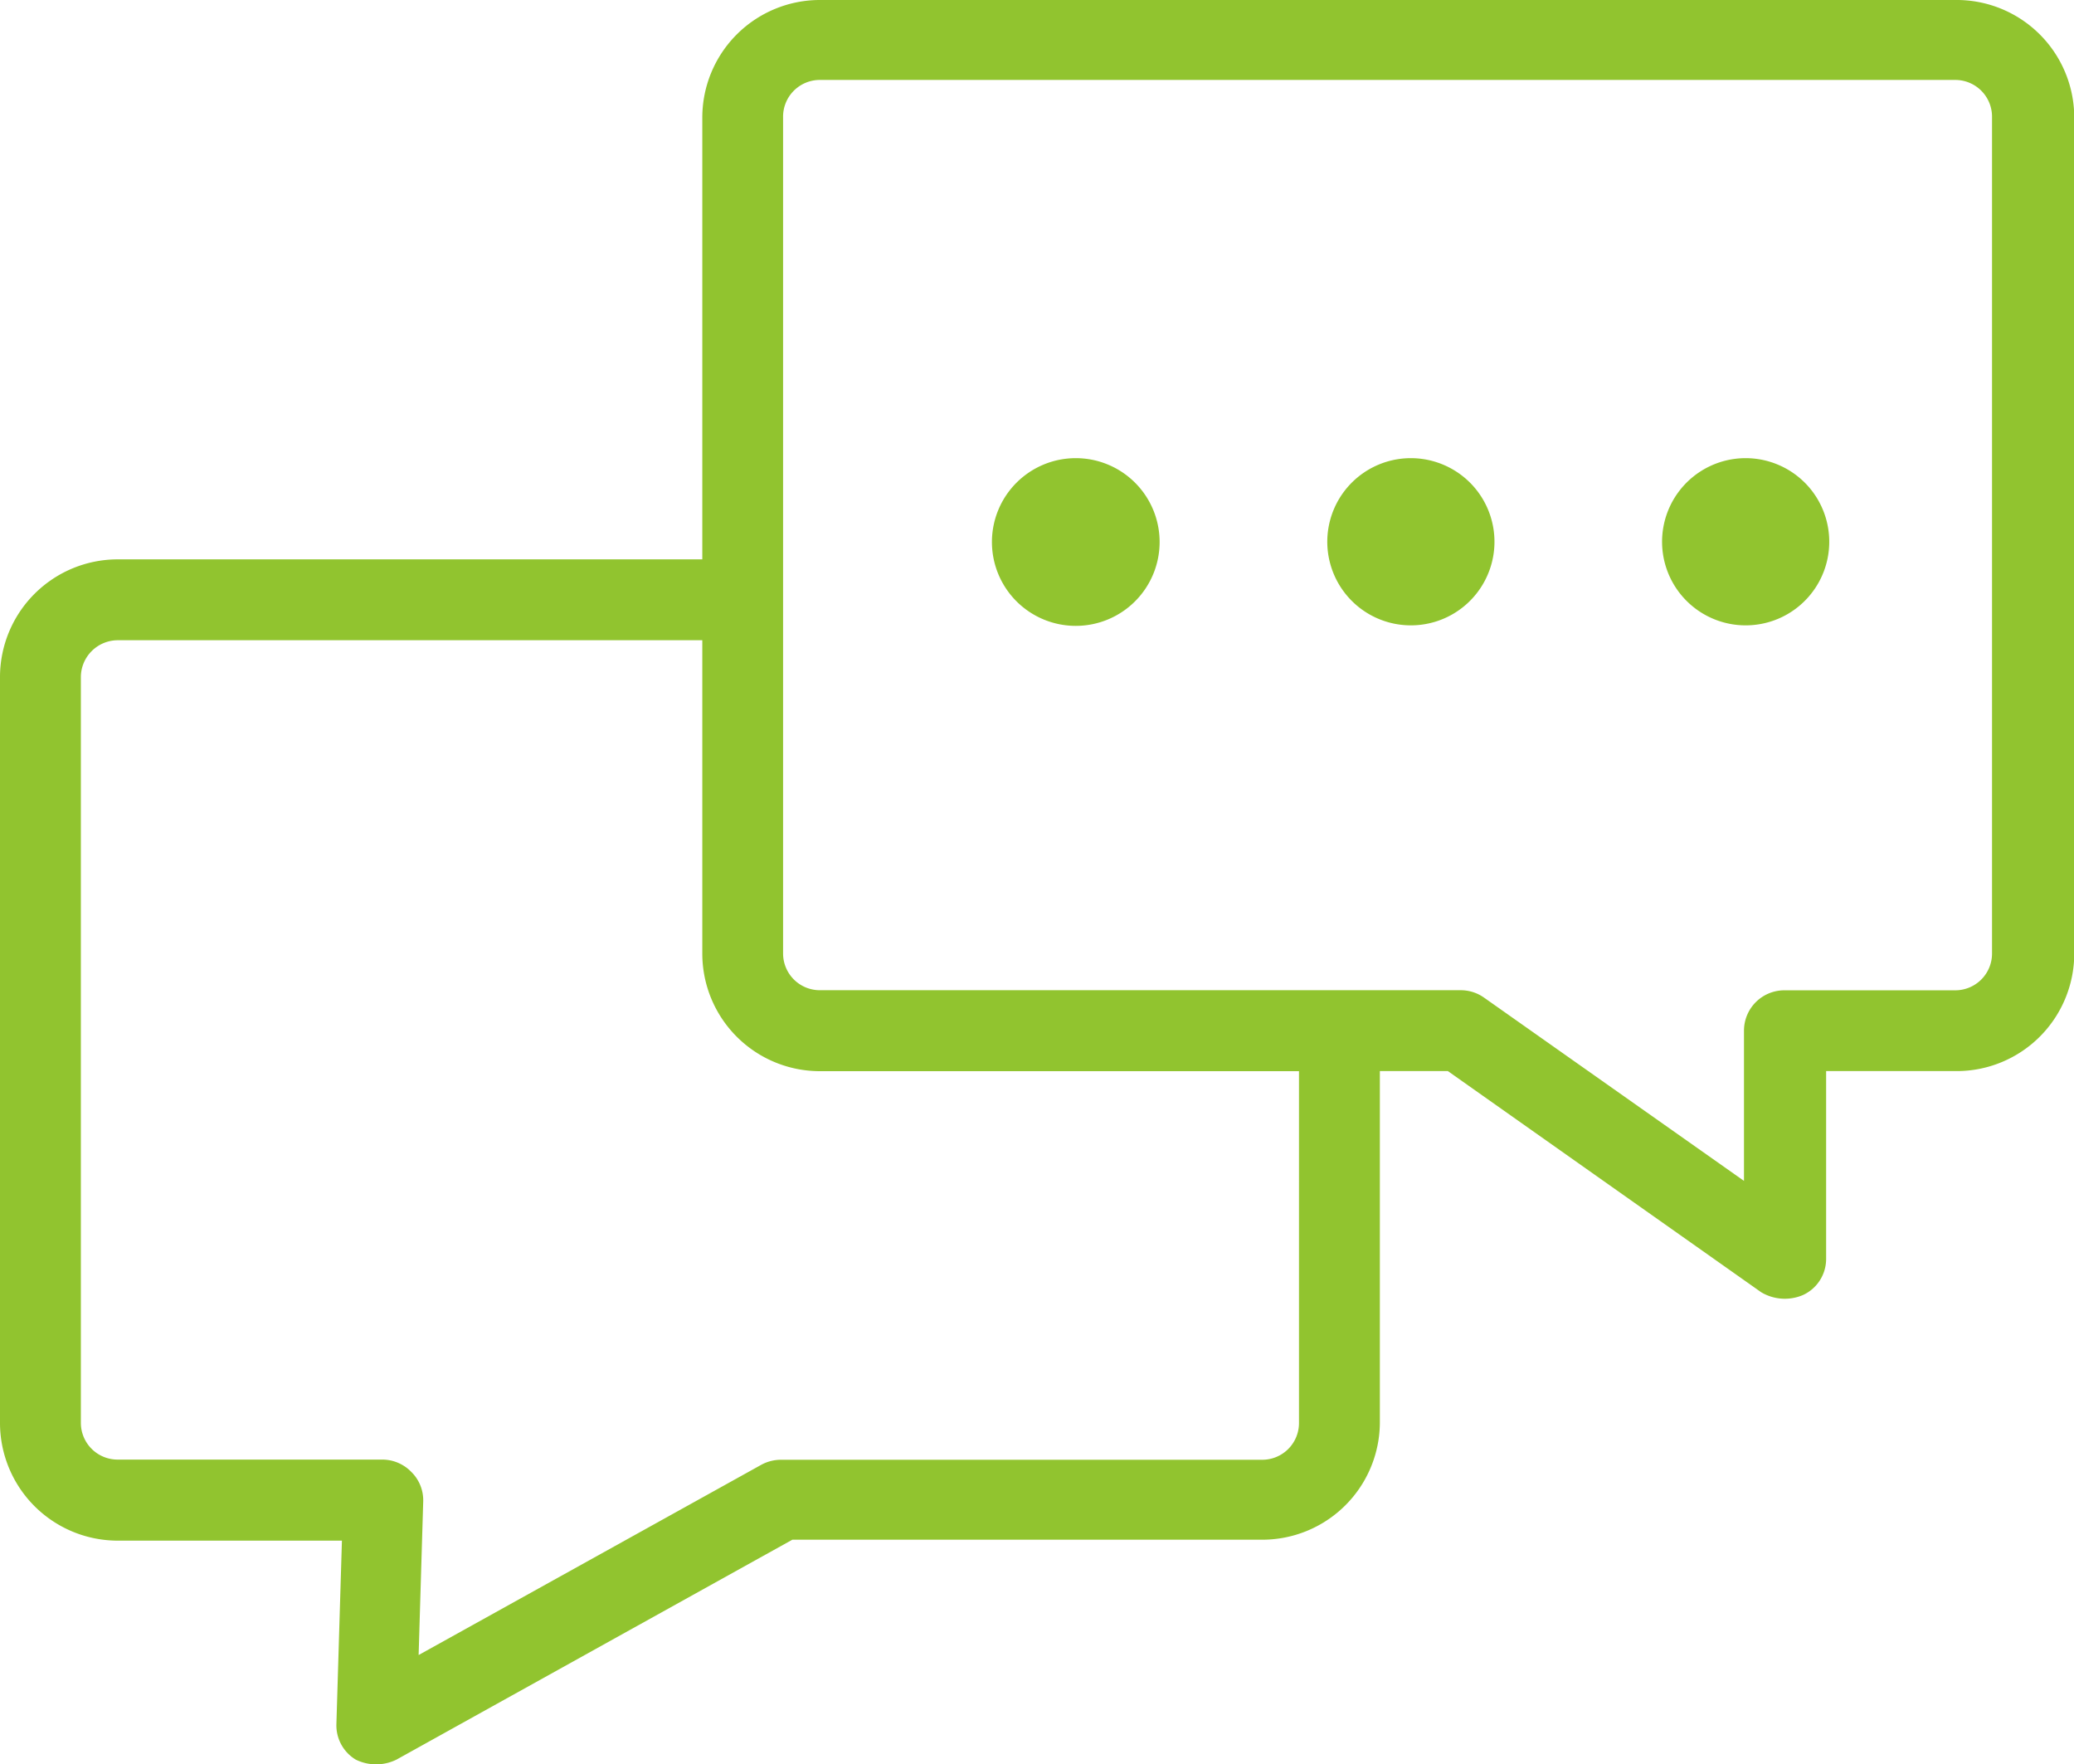 <svg xmlns="http://www.w3.org/2000/svg" width="24.39" height="20.745" viewBox="0 0 24.39 20.745">
  <g id="Group_402" data-name="Group 402" transform="translate(-1.2 -7.54)">
    <path id="Path_974" data-name="Path 974" d="M24.194,7.54H10.841A1.383,1.383,0,0,0,9.459,8.923v5.194H2.583A1.385,1.385,0,0,0,1.2,15.5v8.772a1.385,1.385,0,0,0,1.383,1.383H5.221l-.065,2.157a.47.47,0,0,0,.228.418.543.543,0,0,0,.478,0l4.656-2.586h5.526a1.383,1.383,0,0,0,1.383-1.383V20.134h.8l3.684,2.6a.543.543,0,0,0,.492.033.467.467,0,0,0,.272-.421V20.134h1.535a1.383,1.383,0,0,0,1.383-1.383V8.923a1.383,1.383,0,0,0-1.4-1.383ZM16.476,24.272a.432.432,0,0,1-.432.432H10.382a.486.486,0,0,0-.231.06L6.123,27l.054-1.809a.467.467,0,0,0-.141-.345.475.475,0,0,0-.342-.144H2.583a.432.432,0,0,1-.432-.432V15.5a.435.435,0,0,1,.432-.432H9.459v3.684a1.383,1.383,0,0,0,1.383,1.383h5.634Zm8.15-5.52a.432.432,0,0,1-.432.432h-2.01a.475.475,0,0,0-.475.475v1.766L18.652,19.27a.475.475,0,0,0-.272-.087H10.841a.432.432,0,0,1-.432-.432V8.923a.432.432,0,0,1,.432-.443H24.194a.432.432,0,0,1,.432.432Z" transform="translate(0 0)" fill="#91c42f"/>
    <path id="Path_975" data-name="Path 975" d="M45.126,27.37a.986.986,0,1,0,.986.986A.986.986,0,0,0,45.126,27.37Z" transform="translate(-31.275 -14.443)" fill="#91c42f"/>
    <path id="Path_976" data-name="Path 976" d="M59.609,27.37a.983.983,0,1,0,.7.289.986.986,0,0,0-.7-.289Z" transform="translate(-41.821 -14.443)" fill="#91c42f"/>
    <path id="Path_977" data-name="Path 977" d="M74.1,27.37a.983.983,0,1,0,.7.289.986.986,0,0,0-.7-.289Z" transform="translate(-52.375 -14.443)" fill="#91c42f"/>
  </g>
</svg>
